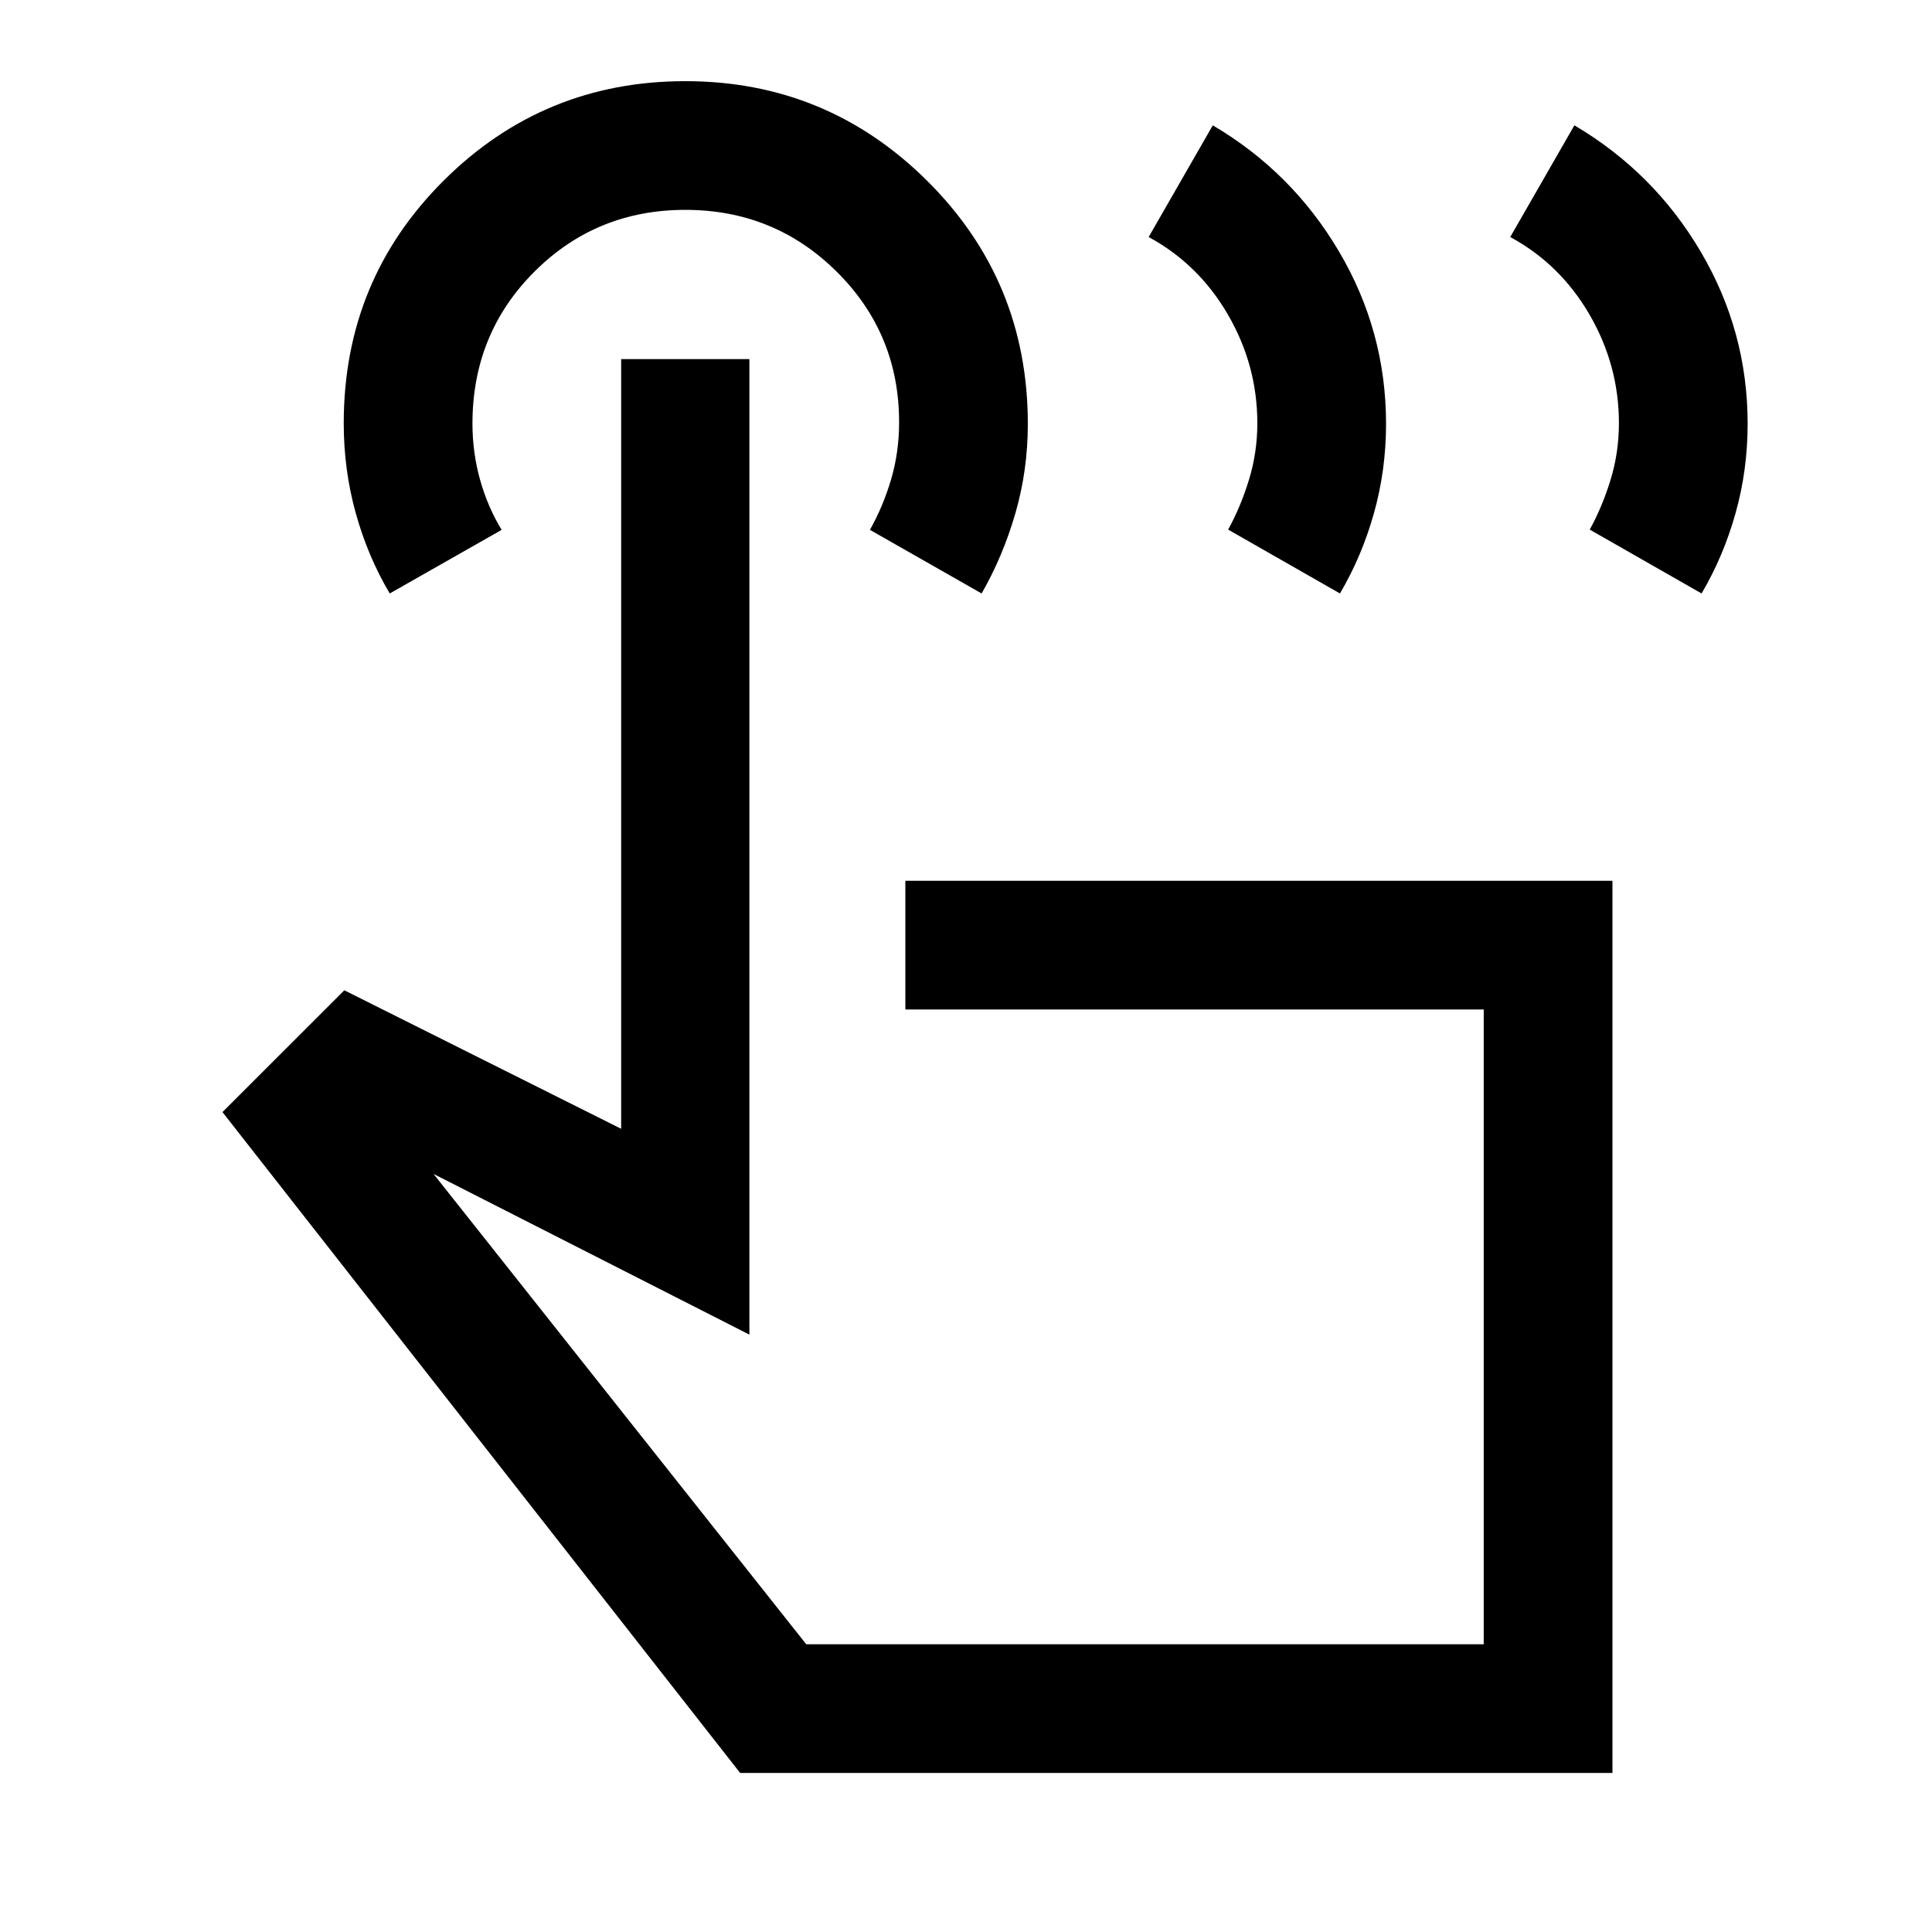 <svg xmlns="http://www.w3.org/2000/svg" height="48" viewBox="0 -960 960 960" width="48"><path d="m750.43-842.22 31.87-55.5q39.44 23.22 62.77 62.77 23.32 39.56 23.32 85.55 0 23-6.02 44.45-6.02 21.44-16.87 39.84l-55.57-31.73q6.27-11.38 10.39-24.88 4.11-13.5 4.11-28 0-28.74-14.57-53.89-14.58-25.15-39.43-38.61Zm-179.67 0 31.87-55.5q39.44 23.22 62.76 62.77 23.33 39.56 23.33 85.55 0 23-6.03 44.45-6.02 21.44-16.87 39.84l-55.56-31.73q6.26-11.38 10.38-24.88 4.12-13.5 4.12-28 0-28.74-14.58-53.89-14.58-25.15-39.42-38.61Zm230.46 763.2H367.78L110.54-407.41l60.55-60.52 137.56 68.82v-382.46h63.72v484.74l-156.94-79.84 185.18 233.69h336.65v-315.41H449.87v-63.96h351.35v443.33ZM193.66-665.11q-10.93-18.44-16.89-39.93-5.97-21.49-5.97-44.63 0-71.15 49.64-120.58 49.64-49.42 120.07-49.42 70.43 0 120.32 49.64 49.89 49.65 49.89 120.7 0 23.08-6.21 44.47t-16.75 39.75l-55.5-31.61q6.5-11.5 10.5-25t4-28.47q0-44.03-30.98-74.78-30.99-30.75-75.25-30.75-44.27 0-75.02 30.75-30.75 30.75-30.75 75.49 0 14.26 3.75 27.76 3.75 13.5 10.75 25l-55.6 31.61ZM568.43-300.8Z"/></svg>